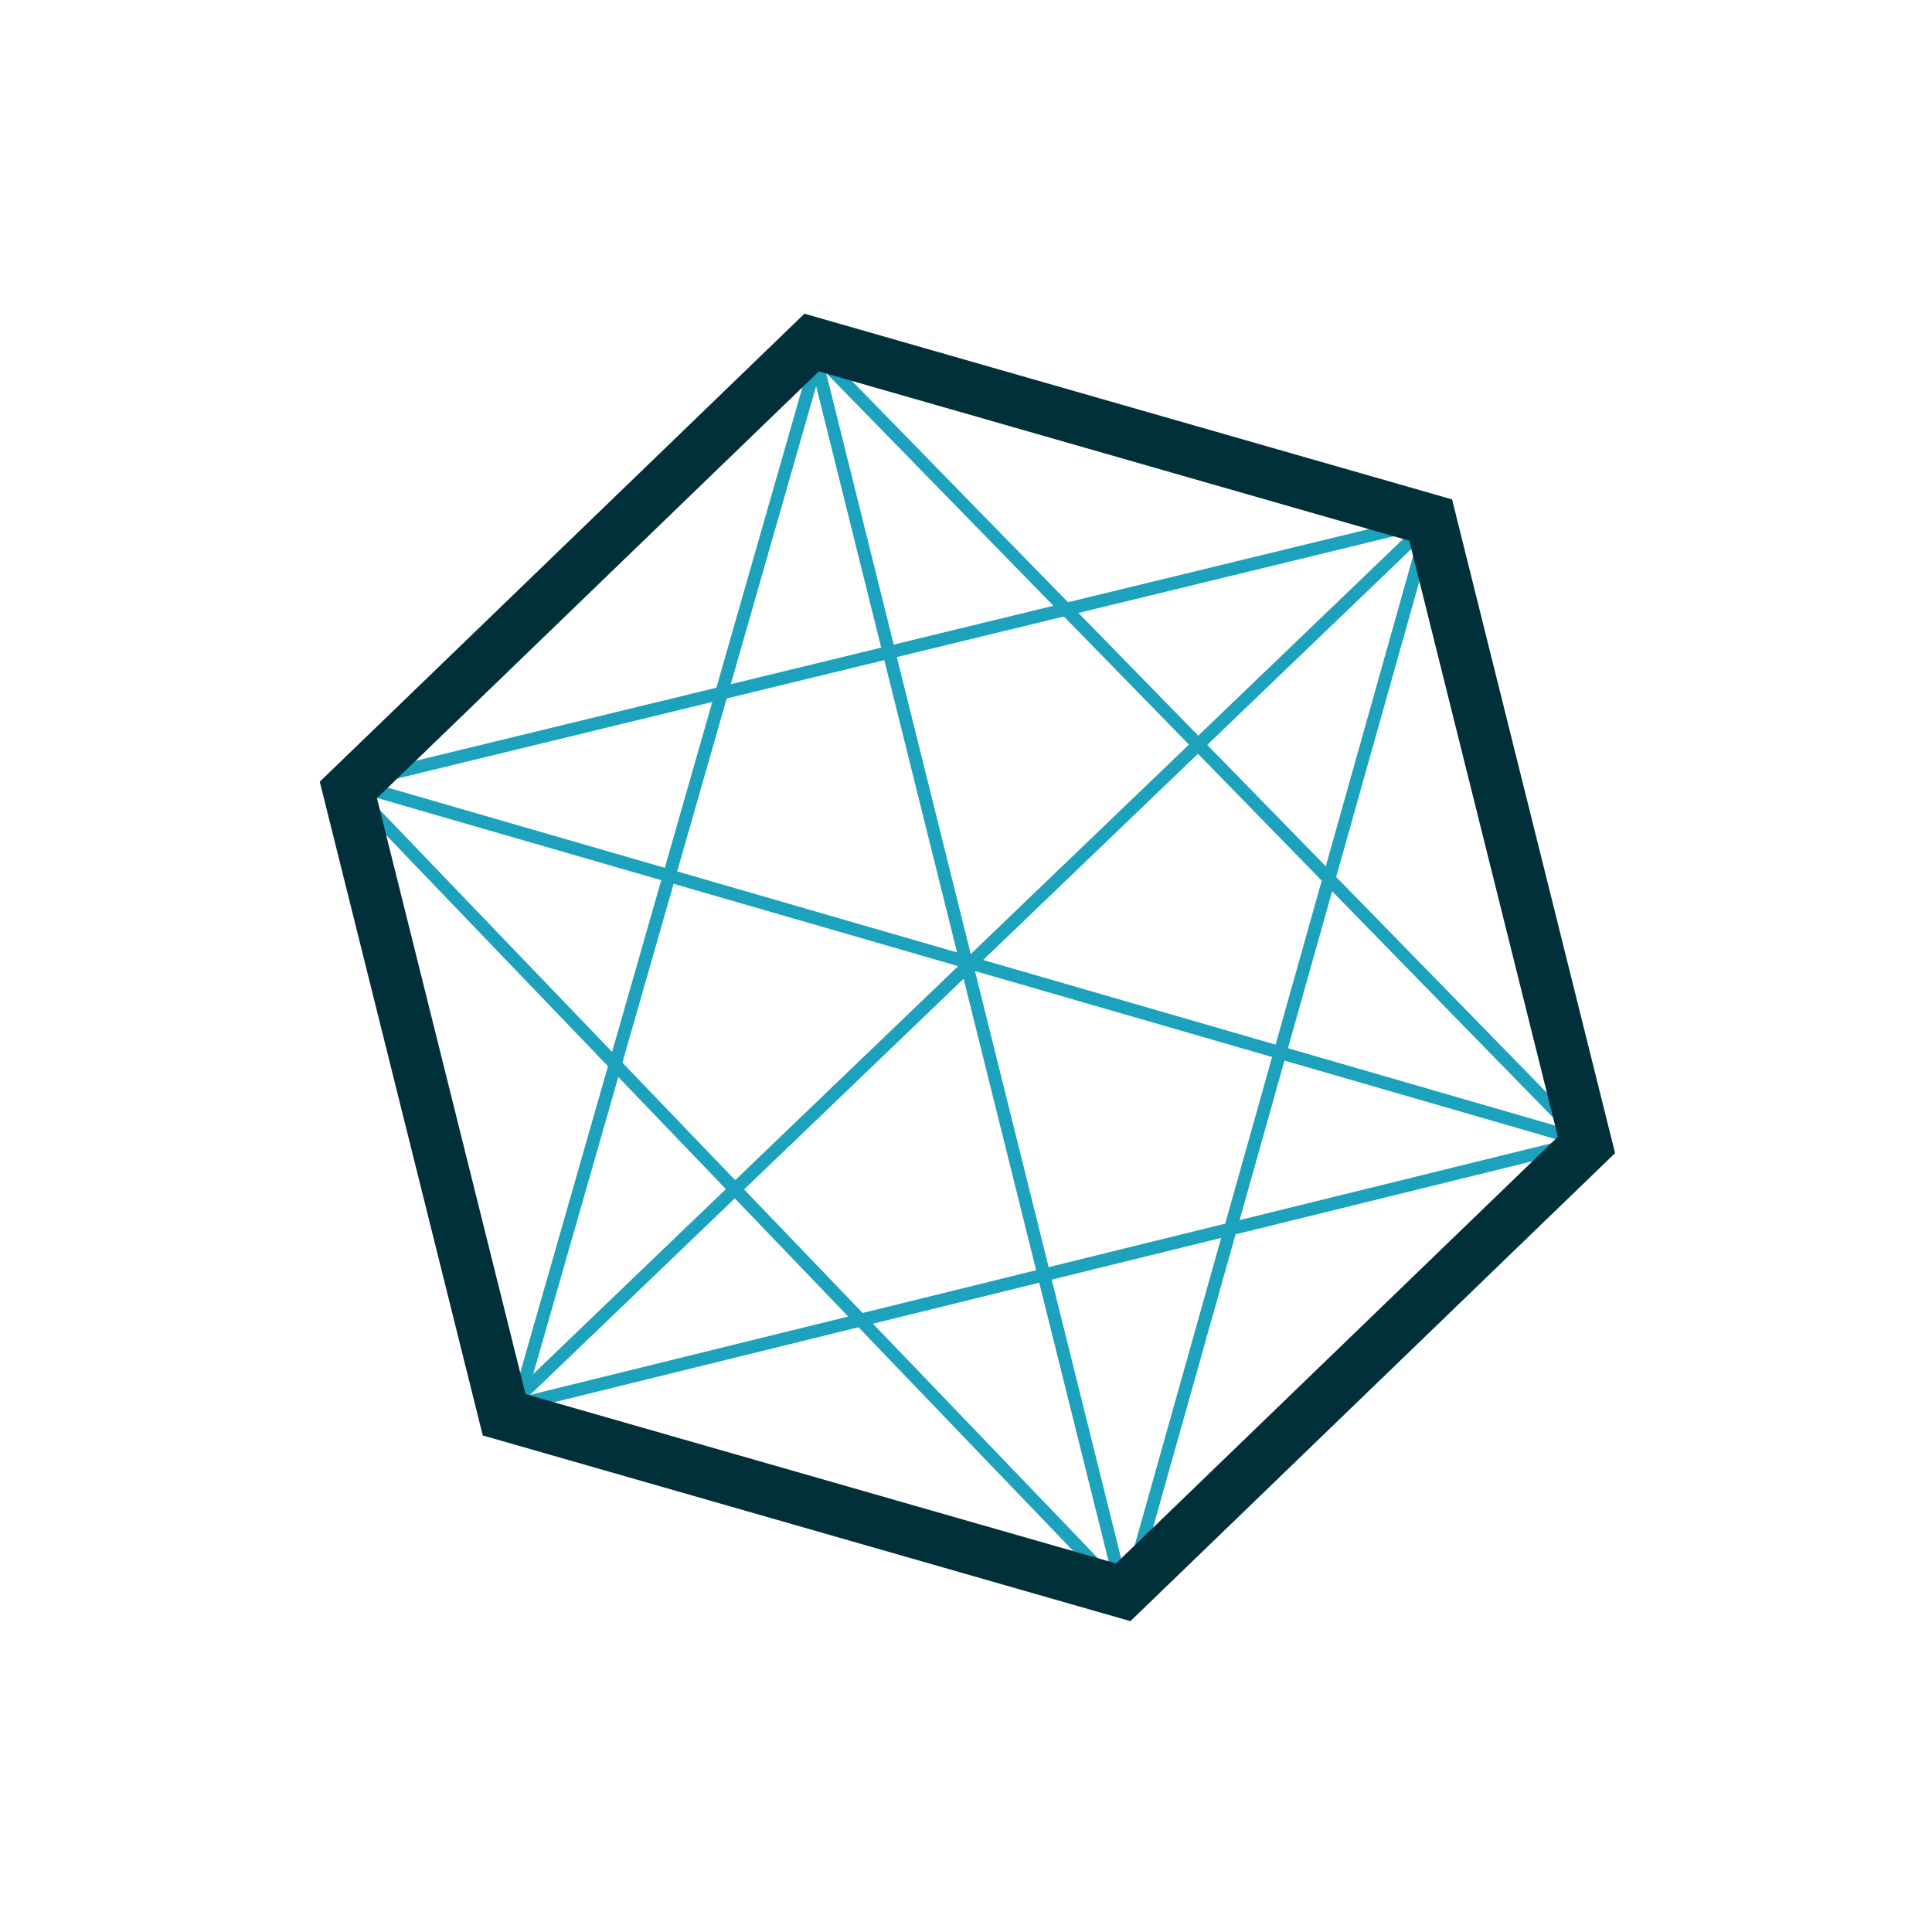 <?xml version="1.0" encoding="UTF-8"?>
<svg width="300px" height="300px" viewBox="0 0 300 300" version="1.1" xmlns="http://www.w3.org/2000/svg" xmlns:xlink="http://www.w3.org/1999/xlink">
    <!-- Generator: Sketch 48.2 (47327) - http://www.bohemiancoding.com/sketch -->
    <title>logo-hex</title>
    <desc>Created with Sketch.</desc>
    <defs></defs>
    <g id="Page-1" stroke="none" stroke-width="1" fill="none" fill-rule="evenodd">
        <rect id="Rectangle" x="0" y="0" width="300" height="300"></rect>
        <g id="Group" transform="translate(29, 29)">
            <path d="" id="Path-2" stroke="#1DA2BD" stroke-width="2"></path>
            <polyline id="Path-3" stroke="#1DA2BD" stroke-width="2" points="97.327 25.202 145.428 218.498 24.776 92.784 192.519 52.008"></polyline>
            <polyline id="Path-4" stroke="#1DA2BD" stroke-width="2" points="217.096 148.277 49.925 189.462 192.907 52.215 146.356 217.618"></polyline>
            <path d="M217.121,148.159 L24.945,92.533" id="Path-5" stroke="#1DA2BD" stroke-width="2"></path>
            <path d="M98.057,26.226 L216.237,147.279" id="Path-6" stroke="#1DA2BD" stroke-width="2"></path>
            <path d="M97.996,26.403 L51.77,187.811" id="Path-7" stroke="#1DA2BD" stroke-width="2"></path>
            <polygon id="Polygon" stroke="#02303A" stroke-width="8" transform="translate(121.222, 121.222) rotate(-14) translate(-121.222, -121.222) " points="121.222 21.222 207.824 71.222 207.824 171.222 121.222 221.222 34.619 171.222 34.619 71.222"></polygon>
        </g>
    </g>
</svg>